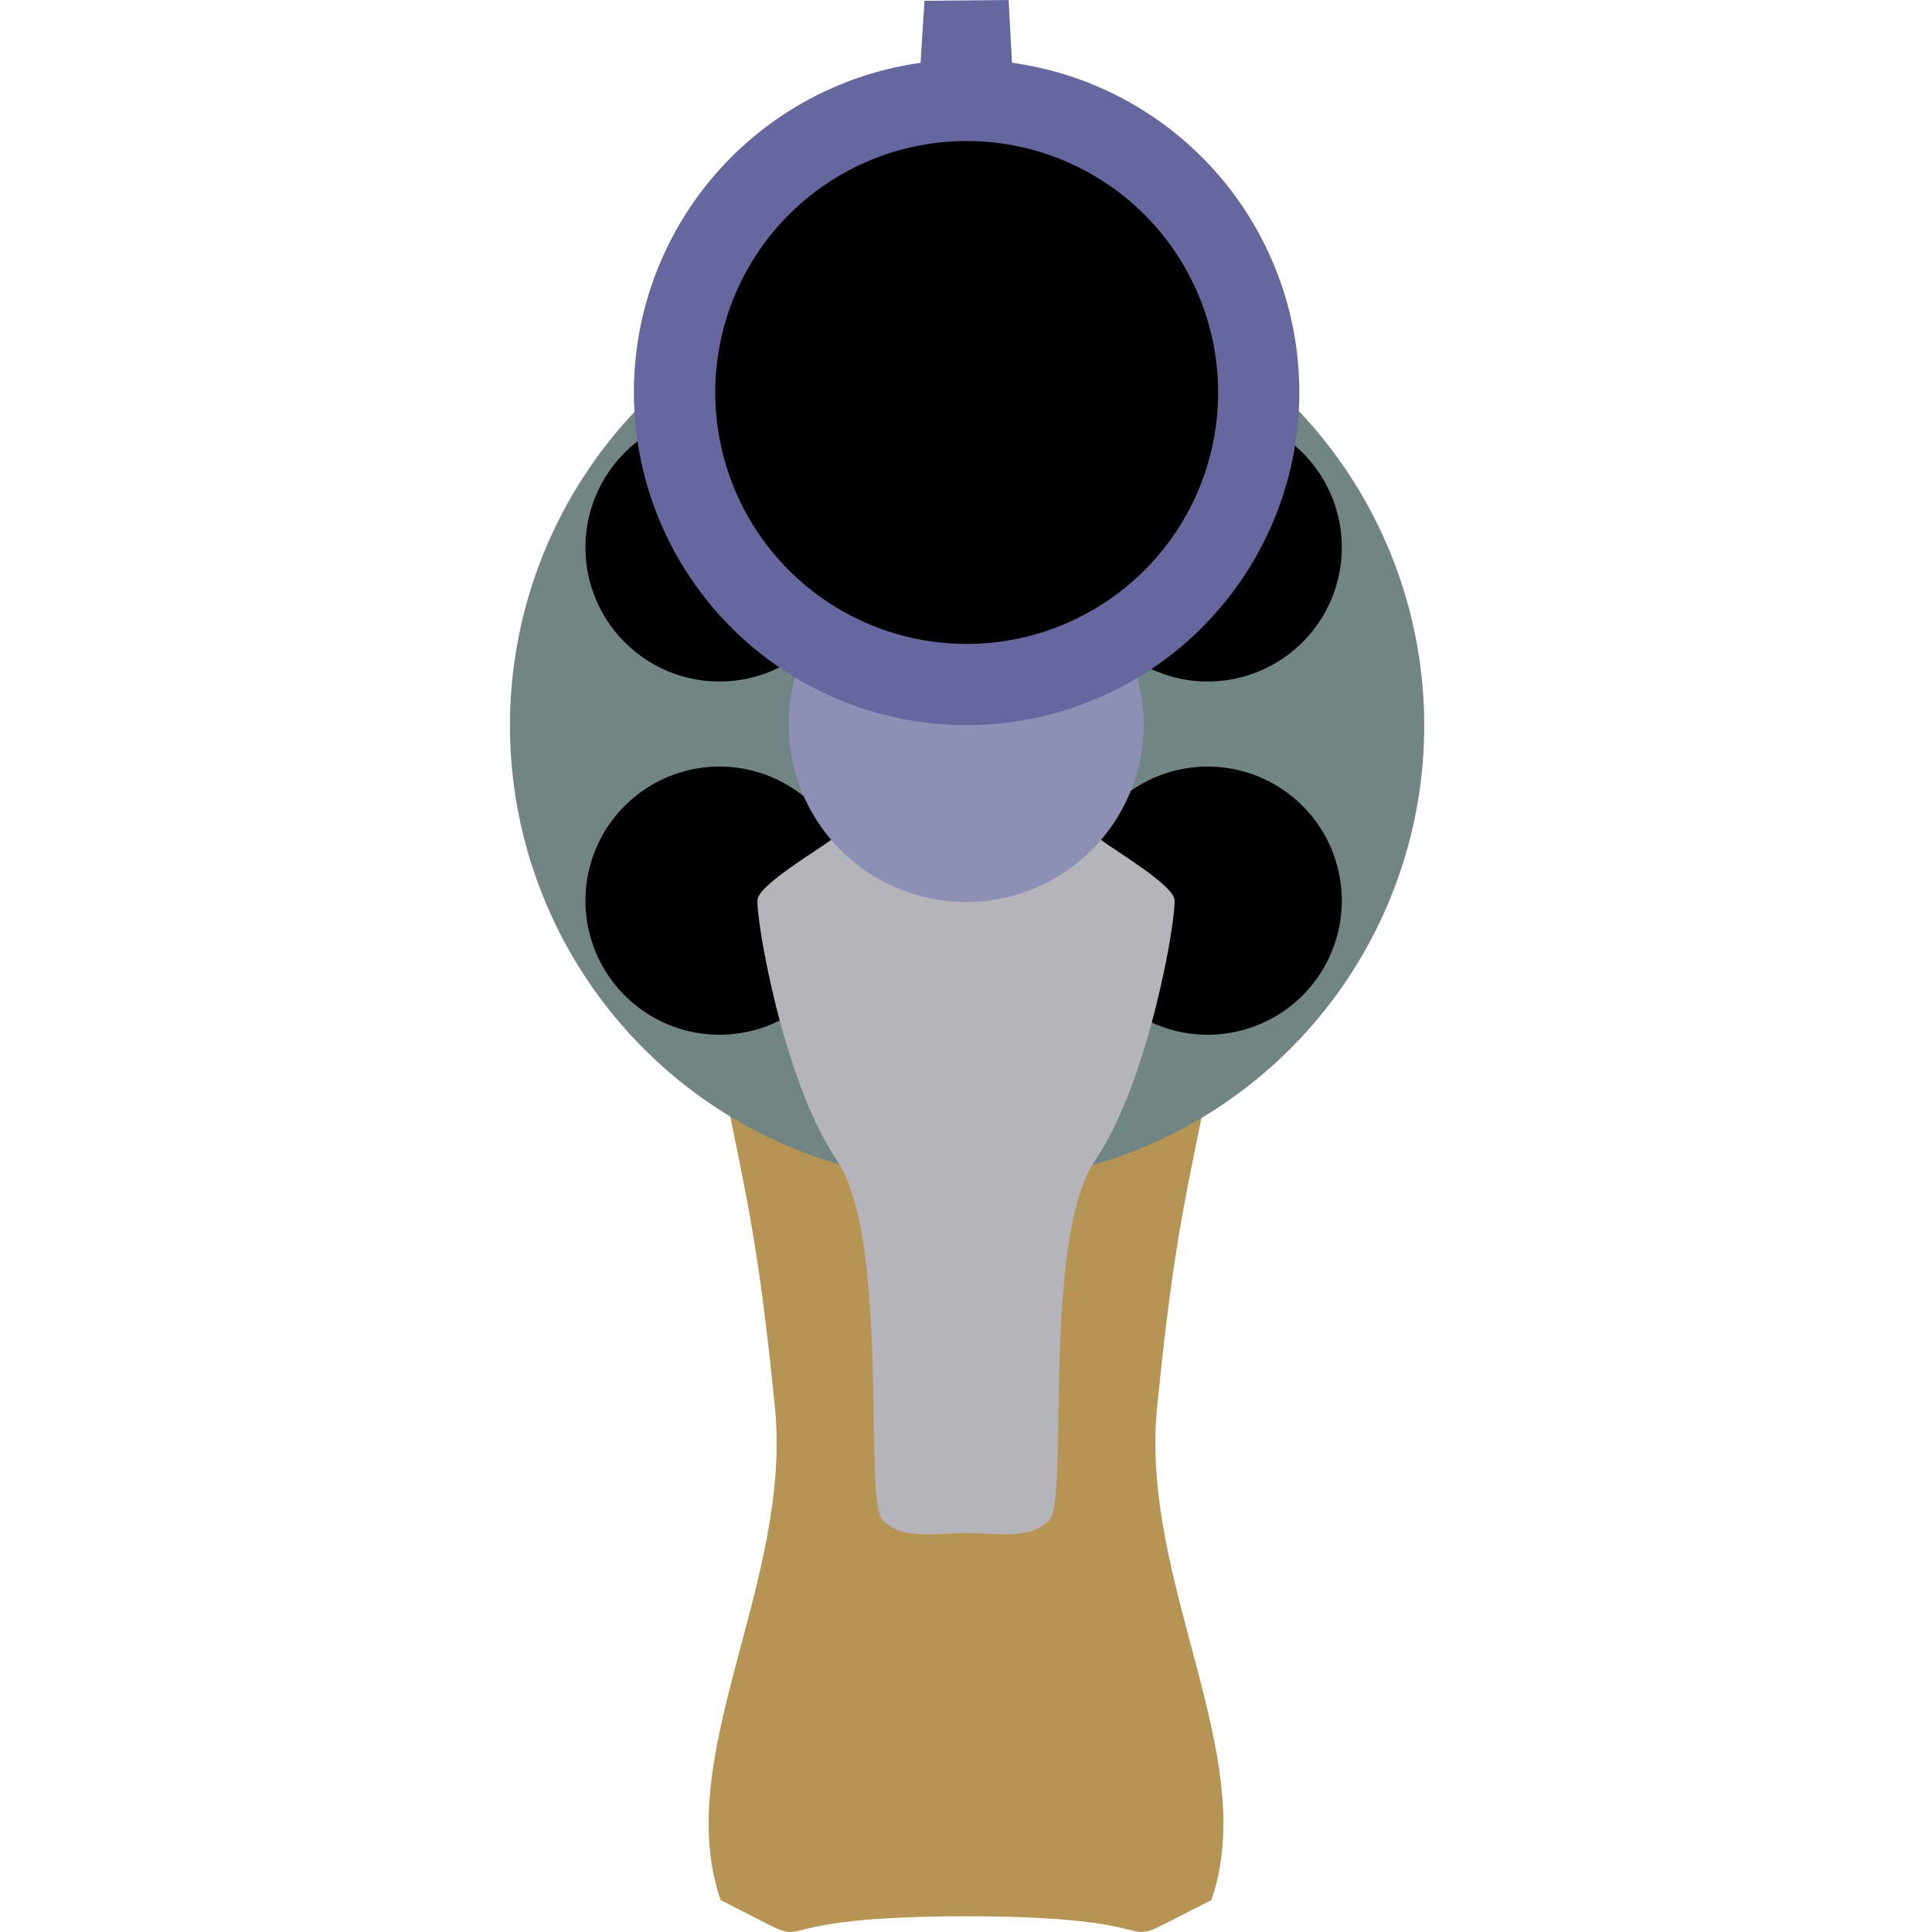 <?xml version="1.0" encoding="UTF-8" standalone="no"?>
<!-- Created with Inkscape (http://www.inkscape.org/) -->

<svg
   xmlns:dc="http://purl.org/dc/elements/1.1/"
   xmlns:cc="http://creativecommons.org/ns#"
   xmlns:rdf="http://www.w3.org/1999/02/22-rdf-syntax-ns#"
   xmlns:svg="http://www.w3.org/2000/svg"
   xmlns="http://www.w3.org/2000/svg"
   xmlns:sodipodi="http://sodipodi.sourceforge.net/DTD/sodipodi-0.dtd"
   xmlns:inkscape="http://www.inkscape.org/namespaces/inkscape"
   width="386.42"
   height="386.417"
   id="svg2"
   version="1.1"
   inkscape:version="0.47pre4 r22446"
   inkscape:export-filename="/home/leo/workspace/HighNoon/res/drawable-ldpi/icon.png"
   inkscape:export-xdpi="8.3847284"
   inkscape:export-ydpi="8.3847284"
   sodipodi:docname="New document 1">
  <defs
     id="defs4">
    <inkscape:perspective
       sodipodi:type="inkscape:persp3d"
       inkscape:vp_x="0 : 526.18109 : 1"
       inkscape:vp_y="0 : 1000 : 0"
       inkscape:vp_z="744.09448 : 526.18109 : 1"
       inkscape:persp3d-origin="372.04724 : 350.78739 : 1"
       id="perspective10" />
    <inkscape:perspective
       id="perspective2824"
       inkscape:persp3d-origin="0.5 : 0.33333333 : 1"
       inkscape:vp_z="1 : 0.5 : 1"
       inkscape:vp_y="0 : 1000 : 0"
       inkscape:vp_x="0 : 0.5 : 1"
       sodipodi:type="inkscape:persp3d" />
    <inkscape:perspective
       id="perspective2840"
       inkscape:persp3d-origin="0.5 : 0.33333333 : 1"
       inkscape:vp_z="1 : 0.5 : 1"
       inkscape:vp_y="0 : 1000 : 0"
       inkscape:vp_x="0 : 0.5 : 1"
       sodipodi:type="inkscape:persp3d" />
    <inkscape:perspective
       id="perspective3640"
       inkscape:persp3d-origin="0.5 : 0.33333333 : 1"
       inkscape:vp_z="1 : 0.5 : 1"
       inkscape:vp_y="0 : 1000 : 0"
       inkscape:vp_x="0 : 0.5 : 1"
       sodipodi:type="inkscape:persp3d" />
    <inkscape:perspective
       id="perspective3665"
       inkscape:persp3d-origin="0.5 : 0.33333333 : 1"
       inkscape:vp_z="1 : 0.5 : 1"
       inkscape:vp_y="0 : 1000 : 0"
       inkscape:vp_x="0 : 0.5 : 1"
       sodipodi:type="inkscape:persp3d" />
    <inkscape:perspective
       id="perspective3665-6"
       inkscape:persp3d-origin="0.5 : 0.33333333 : 1"
       inkscape:vp_z="1 : 0.5 : 1"
       inkscape:vp_y="0 : 1000 : 0"
       inkscape:vp_x="0 : 0.5 : 1"
       sodipodi:type="inkscape:persp3d" />
    <inkscape:perspective
       id="perspective3696"
       inkscape:persp3d-origin="0.5 : 0.33333333 : 1"
       inkscape:vp_z="1 : 0.5 : 1"
       inkscape:vp_y="0 : 1000 : 0"
       inkscape:vp_x="0 : 0.5 : 1"
       sodipodi:type="inkscape:persp3d" />
    <inkscape:perspective
       id="perspective3718"
       inkscape:persp3d-origin="0.5 : 0.33333333 : 1"
       inkscape:vp_z="1 : 0.5 : 1"
       inkscape:vp_y="0 : 1000 : 0"
       inkscape:vp_x="0 : 0.5 : 1"
       sodipodi:type="inkscape:persp3d" />
    <inkscape:perspective
       id="perspective3740"
       inkscape:persp3d-origin="0.5 : 0.33333333 : 1"
       inkscape:vp_z="1 : 0.5 : 1"
       inkscape:vp_y="0 : 1000 : 0"
       inkscape:vp_x="0 : 0.5 : 1"
       sodipodi:type="inkscape:persp3d" />
    <inkscape:perspective
       id="perspective3740-1"
       inkscape:persp3d-origin="0.5 : 0.33333333 : 1"
       inkscape:vp_z="1 : 0.5 : 1"
       inkscape:vp_y="0 : 1000 : 0"
       inkscape:vp_x="0 : 0.5 : 1"
       sodipodi:type="inkscape:persp3d" />
    <inkscape:perspective
       id="perspective3740-3"
       inkscape:persp3d-origin="0.5 : 0.33333333 : 1"
       inkscape:vp_z="1 : 0.5 : 1"
       inkscape:vp_y="0 : 1000 : 0"
       inkscape:vp_x="0 : 0.5 : 1"
       sodipodi:type="inkscape:persp3d" />
    <inkscape:perspective
       id="perspective3790"
       inkscape:persp3d-origin="0.5 : 0.33333333 : 1"
       inkscape:vp_z="1 : 0.5 : 1"
       inkscape:vp_y="0 : 1000 : 0"
       inkscape:vp_x="0 : 0.5 : 1"
       sodipodi:type="inkscape:persp3d" />
    <inkscape:perspective
       id="perspective3812"
       inkscape:persp3d-origin="0.5 : 0.33333333 : 1"
       inkscape:vp_z="1 : 0.5 : 1"
       inkscape:vp_y="0 : 1000 : 0"
       inkscape:vp_x="0 : 0.5 : 1"
       sodipodi:type="inkscape:persp3d" />
    <inkscape:perspective
       id="perspective3837"
       inkscape:persp3d-origin="0.5 : 0.33333333 : 1"
       inkscape:vp_z="1 : 0.5 : 1"
       inkscape:vp_y="0 : 1000 : 0"
       inkscape:vp_x="0 : 0.5 : 1"
       sodipodi:type="inkscape:persp3d" />
    <inkscape:perspective
       id="perspective3886"
       inkscape:persp3d-origin="0.5 : 0.33333333 : 1"
       inkscape:vp_z="1 : 0.5 : 1"
       inkscape:vp_y="0 : 1000 : 0"
       inkscape:vp_x="0 : 0.5 : 1"
       sodipodi:type="inkscape:persp3d" />
    <inkscape:perspective
       id="perspective3908"
       inkscape:persp3d-origin="0.5 : 0.33333333 : 1"
       inkscape:vp_z="1 : 0.5 : 1"
       inkscape:vp_y="0 : 1000 : 0"
       inkscape:vp_x="0 : 0.5 : 1"
       sodipodi:type="inkscape:persp3d" />
    <inkscape:perspective
       id="perspective3908-8"
       inkscape:persp3d-origin="0.5 : 0.33333333 : 1"
       inkscape:vp_z="1 : 0.5 : 1"
       inkscape:vp_y="0 : 1000 : 0"
       inkscape:vp_x="0 : 0.5 : 1"
       sodipodi:type="inkscape:persp3d" />
  </defs>
  <sodipodi:namedview
     id="base"
     pagecolor="#ffffff"
     bordercolor="#666666"
     borderopacity="1.0"
     inkscape:pageopacity="0.0"
     inkscape:pageshadow="2"
     inkscape:zoom="1.4142136"
     inkscape:cx="173.60276"
     inkscape:cy="226.28815"
     inkscape:document-units="px"
     inkscape:current-layer="layer1"
     showgrid="false"
     showguides="true"
     inkscape:guide-bbox="true"
     inkscape:snap-center="true"
     inkscape:snap-to-guides="true"
     inkscape:window-width="1920"
     inkscape:window-height="1127"
     inkscape:window-x="0"
     inkscape:window-y="24"
     inkscape:window-maximized="1">
    <sodipodi:guide
       orientation="0,1"
       position="69.689,308.067"
       id="guide2854" />
    <sodipodi:guide
       orientation="1,0"
       position="91.407,345.948"
       id="guide2856" />
    <sodipodi:guide
       orientation="0,1"
       position="241.779,276.691"
       id="guide3772" />
    <sodipodi:guide
       orientation="0,1"
       position="241.779,206.041"
       id="guide3774" />
    <sodipodi:guide
       orientation="1,0"
       position="34.333,238.619"
       id="guide3776" />
    <sodipodi:guide
       orientation="1,0"
       position="144.136,206.041"
       id="guide3778" />
  </sodipodi:namedview>
  <g
     inkscape:label="Layer 1"
     inkscape:groupmode="layer"
     id="layer1"
     transform="translate(-398.012,-448.228)">
    <path
       sodipodi:type="arc"
       style="fill:#000000;fill-opacity:1;stroke:none"
       id="path2830-4-0"
       sodipodi:cx="497.75266"
       sodipodi:cy="521.77954"
       sodipodi:rx="52.275394"
       sodipodi:ry="52.275394"
       d="m 550.028,521.78 a 52.275,52.275 0 1 1 -104.551,0 52.275,52.275 0 1 1 104.551,0 z"
       transform="matrix(0.423,0,0,0.423,380.88,439.044)" />
    <path
       style="fill:#b69554;fill-opacity:1;stroke:none"
       d="m 591.212,659.531 -49.063,2.417 c 4.746,24.279 7.361,32.637 10.855,67.753 3.494,35.116 -20.78,69.735 -10.855,98.579 24.281,12.102 0.689,3.225 49.073,3.225 48.384,0 24.799,8.877 49.08,-3.225 9.925,-28.844 -14.349,-63.464 -10.855,-98.579 3.494,-35.116 6.109,-43.473 10.855,-67.753 l -49.09,-2.417 z"
       id="path3827"
       sodipodi:nodetypes="ccsczcscc" />
    <path
       sodipodi:type="arc"
       style="fill:#718585;fill-opacity:1;stroke:none"
       id="path2830-9-3"
       sodipodi:cx="497.75266"
       sodipodi:cy="521.77954"
       sodipodi:rx="52.275394"
       sodipodi:ry="52.275394"
       d="m 550.028,521.78 a 52.275,52.275 0 1 1 -104.551,0 52.275,52.275 0 1 1 104.551,0 z"
       transform="matrix(1.749,0,0,1.749,-279.13,-319.253)" />
    <path
       sodipodi:type="arc"
       style="fill:#000000;fill-opacity:1;stroke:none"
       id="path2830-4-0-8-67"
       sodipodi:cx="497.75266"
       sodipodi:cy="521.77954"
       sodipodi:rx="52.275394"
       sodipodi:ry="52.275394"
       d="m 550.028,521.78 a 52.275,52.275 0 1 1 -10e-6,-0.031"
       transform="matrix(0.513,0,0,0.513,384.22,290.047)"
       sodipodi:start="0"
       sodipodi:end="6.2825868"
       sodipodi:open="true" />
    <path
       sodipodi:type="arc"
       style="fill:#000000;fill-opacity:1;stroke:none"
       id="path2830-4-0-8-67-0"
       sodipodi:cx="497.75266"
       sodipodi:cy="521.77954"
       sodipodi:rx="52.275394"
       sodipodi:ry="52.275394"
       d="m 550.028,521.78 a 52.275,52.275 0 1 1 -10e-6,-0.031"
       transform="matrix(0.513,0,0,0.513,384.22,360.696)"
       sodipodi:start="0"
       sodipodi:end="6.2825868"
       sodipodi:open="true" />
    <path
       sodipodi:type="arc"
       style="fill:#000000;fill-opacity:1;stroke:none"
       id="path2830-4-0-8-67-0-3"
       sodipodi:cx="497.75266"
       sodipodi:cy="521.77954"
       sodipodi:rx="52.275394"
       sodipodi:ry="52.275394"
       d="m 550.028,521.78 a 52.275,52.275 0 1 1 -10e-6,-0.031"
       transform="matrix(0.513,0,0,0.513,286.578,360.696)"
       sodipodi:start="0"
       sodipodi:end="6.2825868"
       sodipodi:open="true" />
    <path
       style="fill:#b4b4ba;fill-opacity:1;stroke:none"
       d="m 591.222,614.659 c -2.008,0.126 -24.145,-0.623 -27.013,1.56 -2.868,2.183 -14.091,8.803 -14.656,11.812 -0.566,3.009 4.952,36.222 15.781,52.156 10.829,15.934 5.247,68.024 9.219,72.094 3.972,4.069 10.608,2.526 16.669,2.589 6.061,-0.063 12.703,1.48 16.675,-2.589 3.972,-4.069 -1.61,-56.16 9.219,-72.094 10.829,-15.934 16.347,-49.147 15.781,-52.156 -0.566,-3.009 -11.788,-9.629 -14.656,-11.812 -2.868,-2.183 -25.011,-1.686 -27.019,-1.56 z"
       id="path3780"
       sodipodi:nodetypes="csssscssssz" />
    <path
       sodipodi:type="arc"
       style="fill:#8d8fb5;fill-opacity:1;stroke:none"
       id="path2830-9-3-0"
       sodipodi:cx="497.75266"
       sodipodi:cy="521.77954"
       sodipodi:rx="52.275394"
       sodipodi:ry="52.275394"
       d="m 550.028,521.78 a 52.275,52.275 0 1 1 -104.551,0 52.275,52.275 0 1 1 104.551,0 z"
       transform="matrix(0.679,0,0,0.679,253.279,238.856)" />
    <path
       sodipodi:type="arc"
       style="fill:#000000;fill-opacity:1;stroke:none"
       id="path2830-4-0-8-67-0-6"
       sodipodi:cx="497.75266"
       sodipodi:cy="521.77954"
       sodipodi:rx="52.275394"
       sodipodi:ry="52.275394"
       d="m 550.028,521.78 a 52.275,52.275 0 1 1 -10e-6,-0.031"
       transform="matrix(0.513,0,0,0.513,286.578,290.047)"
       sodipodi:start="0"
       sodipodi:end="6.2825868"
       sodipodi:open="true" />
    <path
       sodipodi:type="arc"
       style="fill:#6767a0;fill-opacity:1;stroke:none"
       id="path2830-9"
       sodipodi:cx="497.75266"
       sodipodi:cy="521.77954"
       sodipodi:rx="52.275394"
       sodipodi:ry="52.275394"
       d="m 550.028,521.78 a 52.275,52.275 0 1 1 -104.551,0 52.275,52.275 0 1 1 104.551,0 z"
       transform="matrix(1.273,0,0,1.273,-42.294,-137.519)" />
    <path
       sodipodi:type="arc"
       style="fill:#000000;fill-opacity:1;stroke:none"
       id="path2830"
       sodipodi:cx="497.75266"
       sodipodi:cy="521.77954"
       sodipodi:rx="52.275394"
       sodipodi:ry="52.275394"
       d="m 550.028,521.78 a 52.275,52.275 0 1 1 -104.551,0 52.275,52.275 0 1 1 104.551,0 z"
       transform="matrix(0.962,0,0,0.962,112.524,24.773)" />
    <path
       style="fill:#6767a0;fill-opacity:1;stroke:none"
       d="m 581.531,470.23 1.389,-21.845 16.825,-0.158 1.168,21.56 -19.382,0.442 z"
       id="path3630"
       sodipodi:nodetypes="ccccc" />
  </g>
</svg>
